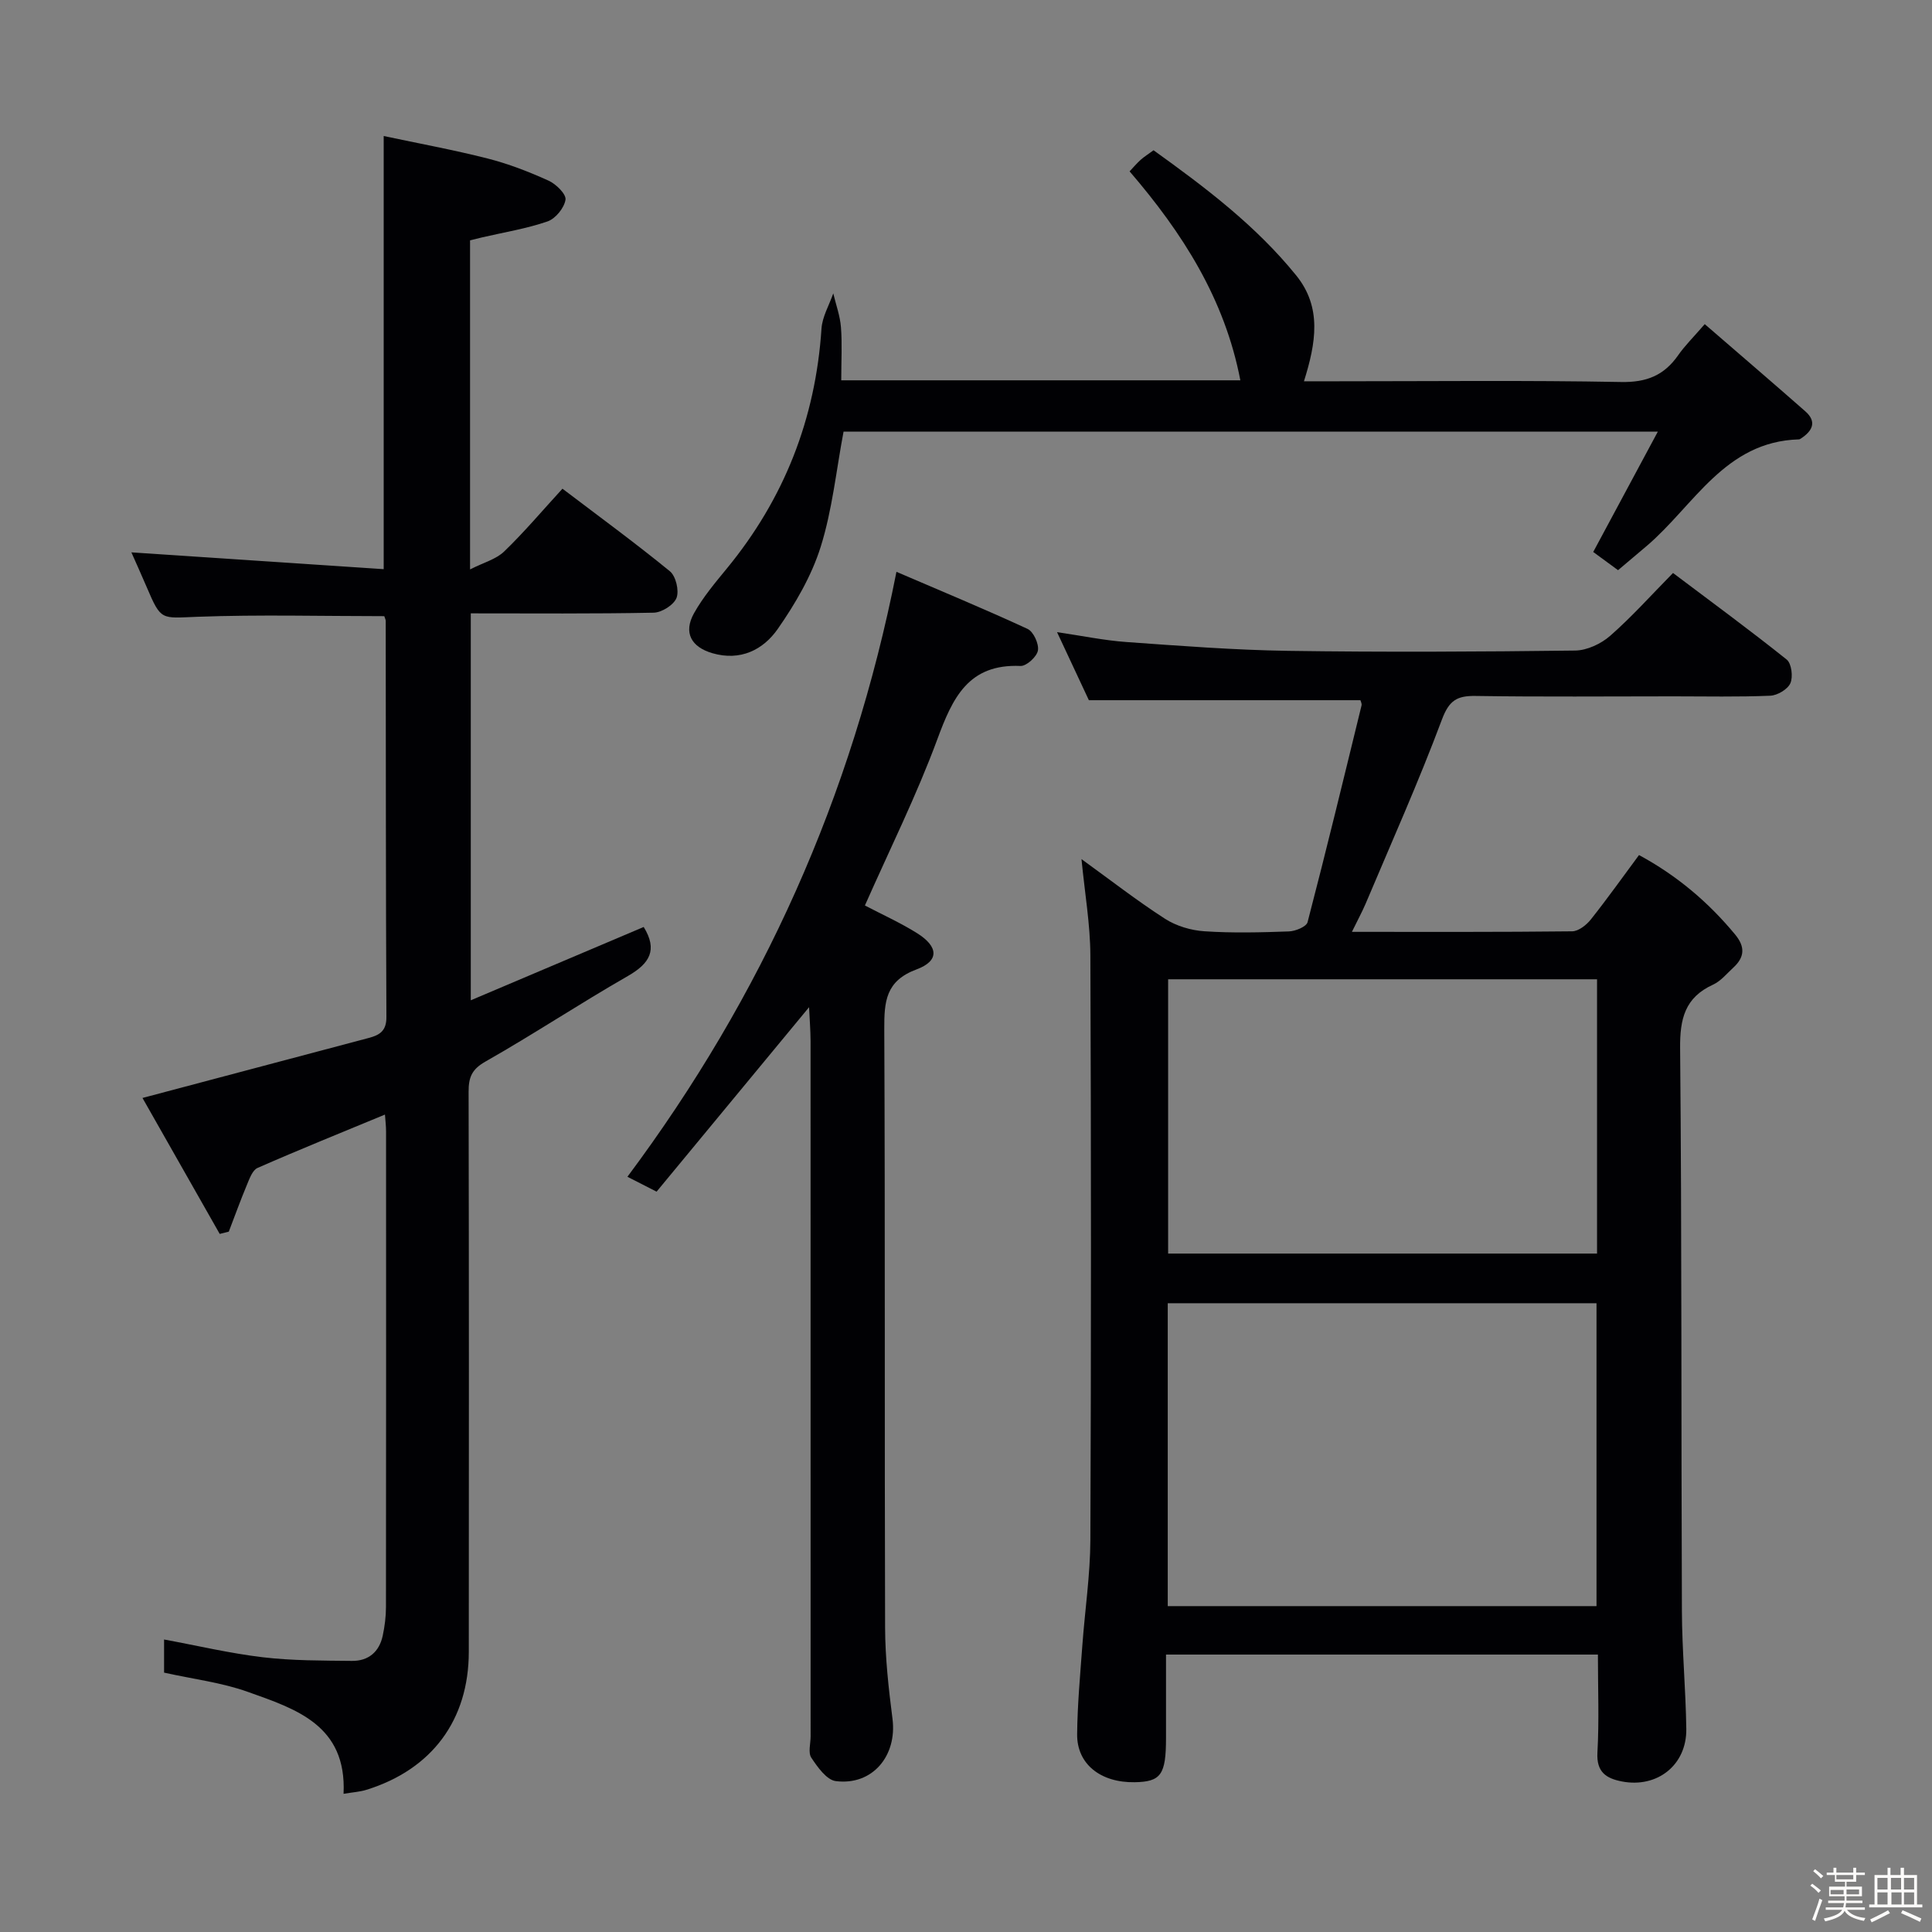 <svg enable-background="new 0 0 400 400" viewBox="0 0 400 400" xmlns="http://www.w3.org/2000/svg"><rect x="0" y="0" width="400" height="400" fill="#808080" stroke="none"/><path d="m374.8 390.4.4-.4c.7.5 1.3 1 1.8 1.4l-.5.5c-.5-.6-1.1-1.1-1.7-1.5zm1 7.3-.6-.3c.5-1.4 1.1-2.8 1.5-4.3.2.1.4.2.6.3-.5 1.3-1 2.8-1.5 4.3zm-.4-10.3.4-.4c.4.3 1 .8 1.7 1.4l-.5.5c-.4-.5-1-1-1.6-1.5zm2.5.3h1.7v-1h.6v1h3.5v-1h.6v1h1.8v.5h-1.8v1.4h-2v1h3.2v2h-3.2v.9h3.3v.5h-3.4c0 .3-.1.6-.1.9h4v.5h-3.7c.7.9 1.9 1.5 3.8 1.7-.1.2-.2.4-.3.6-2.1-.4-3.5-1.1-4-2.1-.4 1-1.8 1.7-4 2.2-.1-.2-.2-.4-.3-.6 2.1-.4 3.4-1 3.8-1.8h-3.4v-.5h3.6c.1-.3.1-.6.2-.9h-3.3v-.5h3.4c0-.3 0-.6 0-.9h-3.2v-2h3.3v-1h-2.1v-1.4h-1.7v-.5zm1.1 3.5v1h2.7c0-.3 0-.4 0-.4 0-.1 0-.2 0-.2 0-.1 0-.2 0-.3h-2.7zm1.2-3v.9h3.5v-.9zm4.7 3h-2.6v.6.4h2.6z" fill="#fcfbfa"/><path d="m393.6 386.7h.6v1.5h2.7v6.1h1.1v.6h-11v-.6h1.1v-6.1h2.7v-1.5h.6v1.5h2.1v-1.5zm-2.7 8.8.4.6c-1.2.6-2.5 1.3-3.8 1.9-.1-.2-.2-.4-.3-.6 1.2-.6 2.5-1.2 3.7-1.9zm-2.2-6.7v2.4h2.1v-2.4zm0 3v2.5h2.1v-2.5zm2.8-3v2.4h2.1v-2.4zm.1 3v2.5h2.1v-2.5h-2.2zm5.9 6.1c-1.4-.7-2.7-1.3-3.9-1.8l.3-.6c1.5.6 2.7 1.2 3.9 1.7zm-1.2-9.1h-2.1v2.4h2.1zm-2.1 3v2.5h2.1v-2.5z" fill="#fcfbfa"/><g fill="#010104"><path d="m279.9 192.93c15.69 0 30.64.06 45.6-.11 1.32-.02 2.95-1.3 3.86-2.45 3.41-4.29 6.59-8.77 9.98-13.34 7.81 4.22 14.32 9.71 19.89 16.44 2.14 2.58 1.97 4.72-.37 6.87-1.35 1.24-2.59 2.79-4.19 3.52-5.84 2.67-6.88 7.08-6.82 13.2.36 38.83.21 77.66.37 116.49.03 8.14.8 16.28.91 24.42.1 7.46-6.02 12.28-13.34 10.86-3.25-.63-5.29-1.94-5.06-5.98.37-6.62.1-13.27.1-20.29-29.82 0-59.22 0-89.42 0v17.27c0 7.61-1.05 9.07-6.5 9.16-7.05.11-11.96-3.76-11.9-9.93.06-6.14.63-12.28 1.08-18.42.53-7.29 1.63-14.56 1.66-21.84.17-40.33.16-80.66 0-121-.03-6.42-1.15-12.83-1.84-19.93 5.99 4.33 11.47 8.6 17.29 12.35 2.33 1.5 5.38 2.41 8.17 2.59 5.81.39 11.66.24 17.49.03 1.36-.05 3.62-.98 3.86-1.92 3.89-14.91 7.51-29.89 11.17-44.86.1-.41-.2-.92-.23-1.09-18.57 0-36.98 0-56.22 0-1.81-3.86-4.03-8.62-6.59-14.09 5.2.76 9.79 1.72 14.43 2.05 11.1.79 22.22 1.65 33.34 1.82 19.83.29 39.67.19 59.5-.06 2.46-.03 5.37-1.4 7.26-3.06 4.49-3.94 8.5-8.43 13-13 8.04 6.06 15.92 11.83 23.54 17.93 1 .8 1.34 3.58.76 4.89-.56 1.27-2.69 2.53-4.17 2.59-6.66.28-13.33.13-19.99.13-13.67 0-27.33.13-41-.08-3.87-.06-5.49.91-6.98 4.87-4.82 12.89-10.45 25.47-15.81 38.16-.77 1.78-1.7 3.49-2.83 5.81zm-38.13 139.6h88.77c0-21.01 0-41.72 0-62.71-29.69 0-59.19 0-88.77 0zm88.88-129.78c-29.88 0-59.27 0-88.8 0v56.79h88.8c0-19.02 0-37.64 0-56.79z"/><path d="m71.13 371.39c.69-14.24-9.91-17.57-19.83-21.11-5.4-1.93-11.24-2.63-17.33-3.98 0-1.95 0-4.34 0-6.86 6.89 1.27 13.63 2.87 20.47 3.68 6.09.72 12.27.68 18.42.75 3.4.04 5.66-1.85 6.38-5.22.41-1.94.67-3.94.67-5.92.04-32.83.03-65.66.02-98.49 0-1.1-.14-2.21-.23-3.48-9.02 3.74-17.76 7.26-26.38 11.05-1.07.47-1.69 2.29-2.24 3.6-1.32 3.16-2.48 6.39-3.71 9.59-.63.16-1.25.31-1.88.47-5.39-9.49-10.79-18.99-15.99-28.15 16.16-4.29 31.51-8.37 46.87-12.43 2.25-.6 3.65-1.46 3.63-4.32-.13-27.33-.11-54.66-.14-81.99 0-.31-.18-.61-.3-1.01-12.9 0-25.83-.35-38.73.13-7.49.28-7.46.88-10.45-6.13-1.11-2.59-2.27-5.16-3.18-7.21 17.3 1.15 34.68 2.31 52.24 3.48 0-30.33 0-59.39 0-89.68 7.18 1.53 14.41 2.85 21.53 4.66 4.32 1.1 8.54 2.74 12.6 4.58 1.55.7 3.69 2.8 3.51 3.95-.26 1.7-2.07 3.92-3.71 4.49-4.37 1.51-9 2.25-13.52 3.3-.78.18-1.56.38-2.53.62v68.13c2.81-1.43 5.4-2.1 7.07-3.72 4.18-4.03 7.94-8.5 12.06-12.99 7.55 5.73 15.05 11.22 22.24 17.09 1.24 1.01 1.95 4.01 1.38 5.51-.56 1.46-3.06 3.04-4.74 3.07-12.49.25-24.98.14-37.86.14v80.11c12.1-5.13 23.96-10.16 35.8-15.18 2.94 4.77 1.24 7.56-3.27 10.15-9.95 5.7-19.53 12.06-29.5 17.72-2.84 1.61-3.48 3.28-3.48 6.21.08 38.66.07 77.33.04 115.99-.01 14.13-7.64 24.36-21.19 28.57-1.37.43-2.85.51-4.74.83z"/><path d="m167.51 208.53c-10.71 12.96-21.06 25.48-31.57 38.19-2.4-1.22-4.12-2.1-6.04-3.08 27.89-37.39 46.51-78.64 55.7-125.25 9.12 3.92 18.22 7.69 27.15 11.82 1.22.57 2.38 3.1 2.14 4.47-.22 1.29-2.38 3.26-3.61 3.2-10.8-.47-14.06 6.62-17.22 15.19-4.3 11.64-9.87 22.82-14.99 34.4 3.54 1.86 7.33 3.56 10.81 5.74 4.44 2.79 4.62 5.73-.11 7.49-6.42 2.38-6.71 6.66-6.69 12.35.19 41.31.04 82.62.17 123.93.02 6.29.73 12.61 1.53 18.87.99 7.67-4.15 13.87-11.74 12.91-1.9-.24-3.78-2.91-5.07-4.85-.69-1.04-.14-2.92-.14-4.42 0-47.97 0-95.95-.01-143.92-.01-2.27-.2-4.56-.31-7.04z"/><path d="m174.17 78.74h82.63c-3.23-16.85-11.95-30.49-22.93-43.26.76-.81 1.48-1.66 2.3-2.4.73-.65 1.58-1.17 2.66-1.97 10.71 7.69 21.18 15.59 29.54 25.92 5.36 6.62 4.09 13.98 1.6 21.91h6.69c19.67 0 39.33-.22 58.99.15 5.24.1 8.87-1.36 11.78-5.52 1.41-2.02 3.2-3.78 5.52-6.46 7.08 6.13 13.99 12.04 20.81 18.04 2.47 2.17 1.48 4.07-.87 5.62-.14.09-.3.2-.45.2-15.34.44-21.7 13.7-31.49 22.05-1.89 1.61-3.79 3.2-5.95 5.03-1.86-1.36-3.54-2.6-5.14-3.77 4.43-8.24 8.68-16.17 13.38-24.92-57.16 0-112.88 0-168.59 0-1.52 8.03-2.33 16.19-4.73 23.84-1.89 6.03-5.25 11.79-8.89 17.01-3.02 4.33-7.73 6.71-13.53 5.03-4.39-1.28-6.06-4.26-3.81-8.28 1.85-3.31 4.35-6.28 6.77-9.23 11.9-14.46 18.38-30.99 19.62-49.68.16-2.48 1.6-4.88 2.44-7.31.55 2.34 1.41 4.65 1.59 7.01.27 3.46.06 6.95.06 10.99z"/></g></svg>